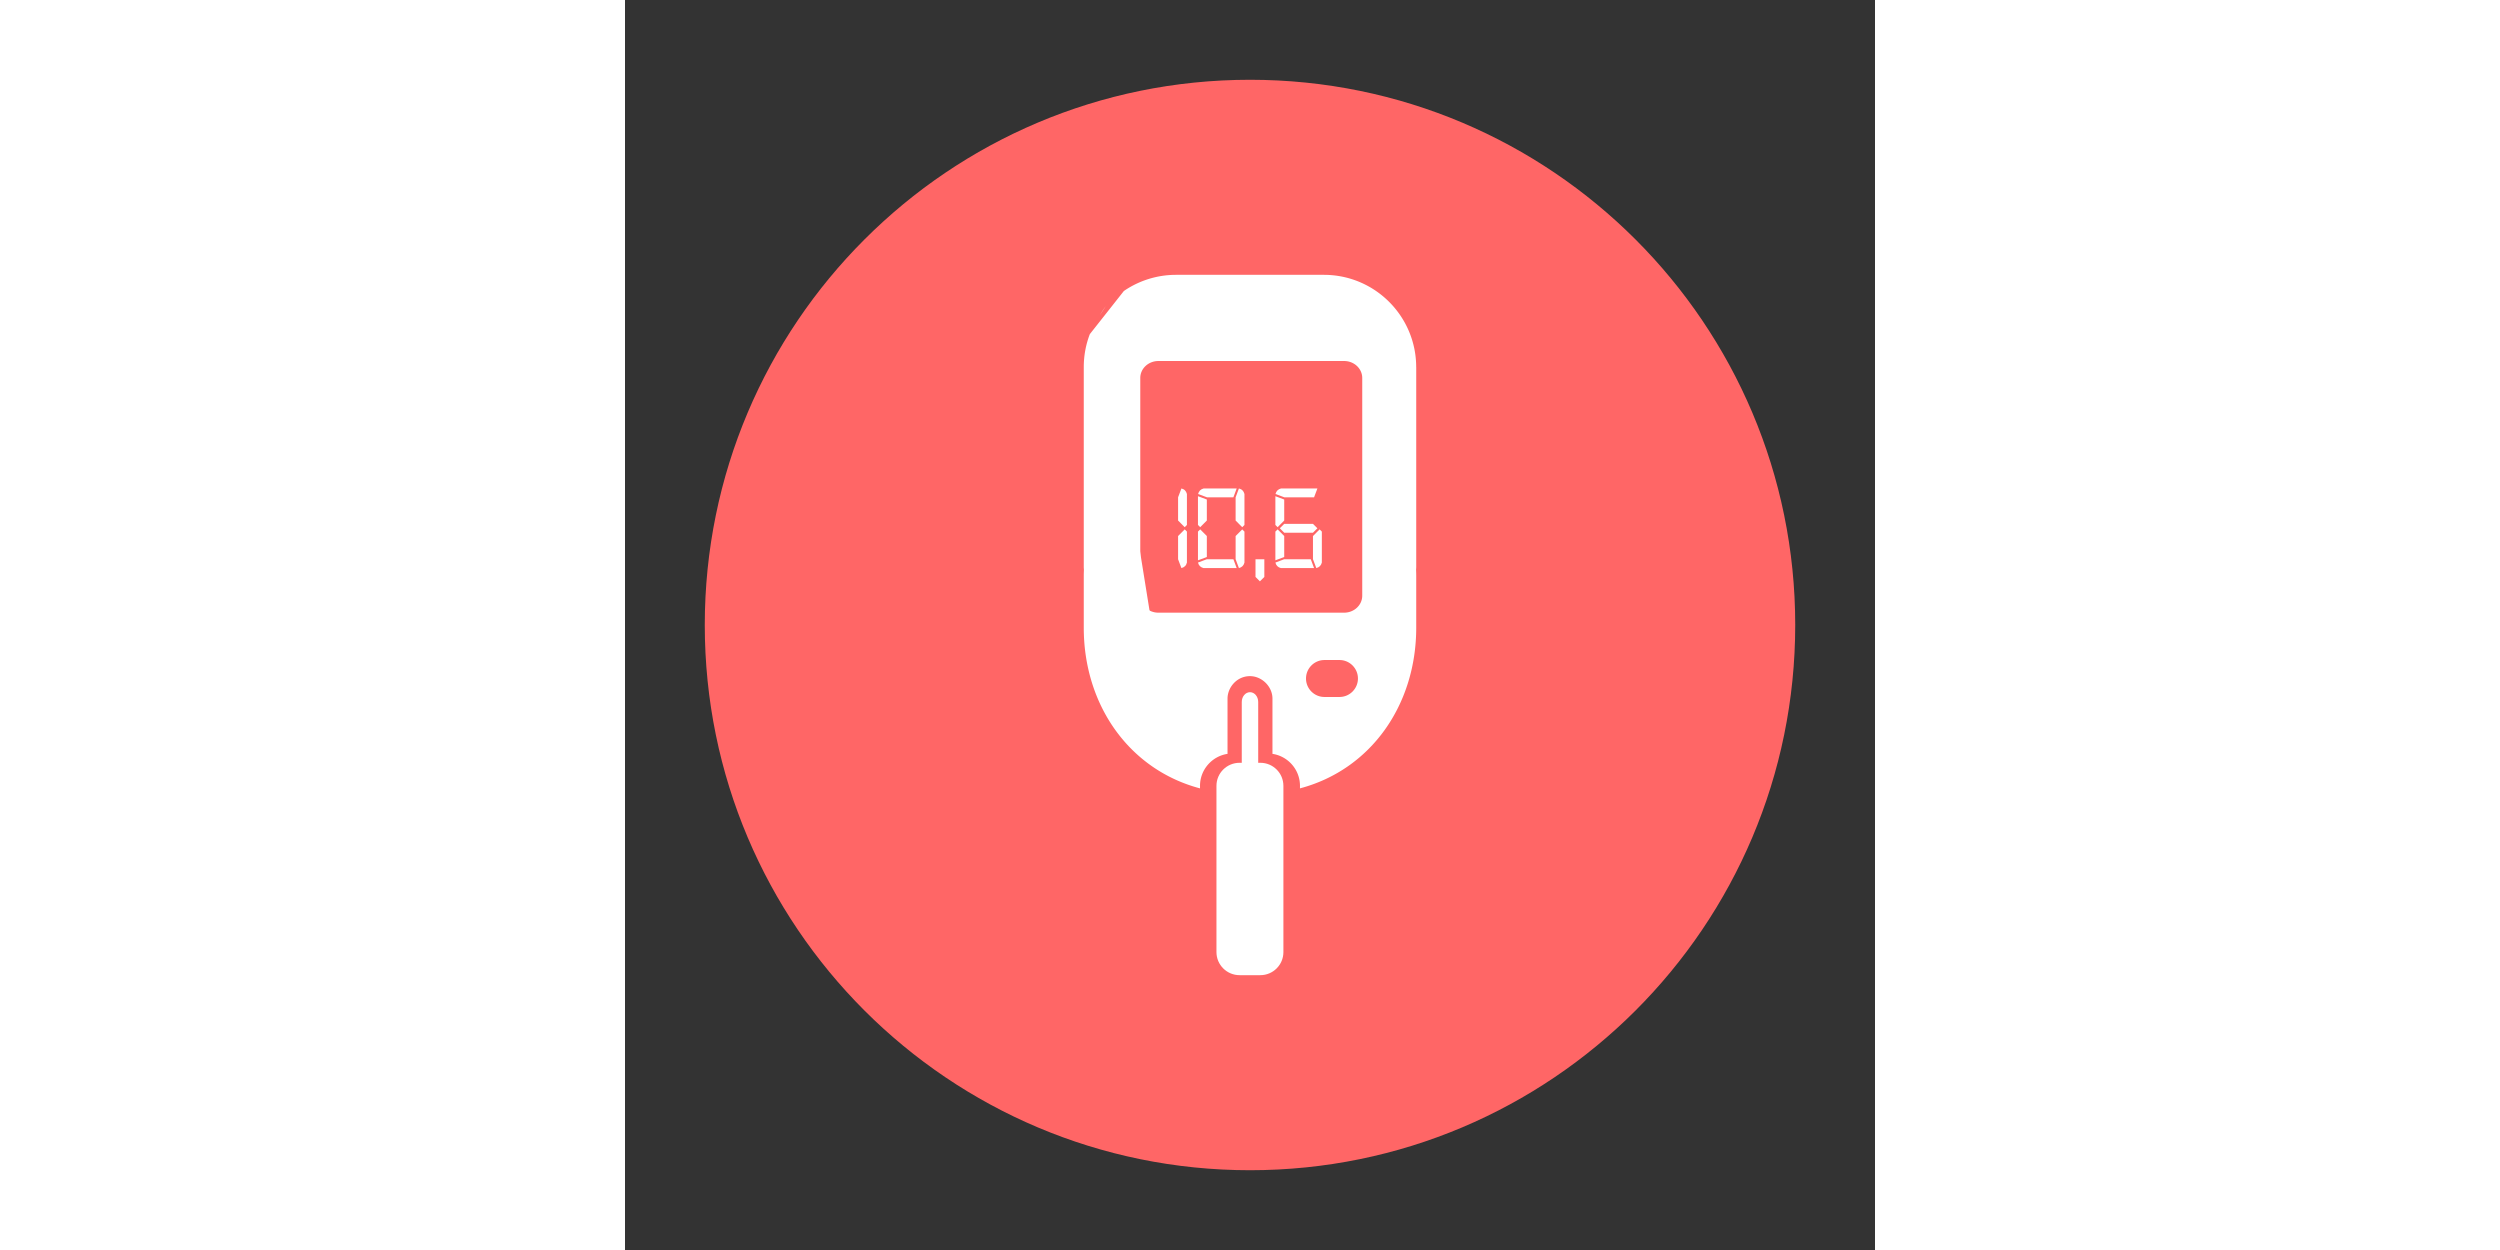 <?xml version="1.0" standalone="no"?><!DOCTYPE svg PUBLIC "-//W3C//DTD SVG 1.1//EN" "http://www.w3.org/Graphics/SVG/1.1/DTD/svg11.dtd"><svg class="icon" height="512" viewBox="0 0 1024 1024" version="1.1" xmlns="http://www.w3.org/2000/svg"><rect x="0" y="0" width="1024" height="1024" fill="#333333" stroke="none"/><path d="M958.651 511.997c0 246.677-199.976 446.652-446.652 446.652S65.348 758.674 65.348 511.997c0-246.67 199.976-446.646 446.652-446.646s446.652 199.976 446.652 446.646z" fill="#FF6666" /><path d="M460.326 430.049v-25.357c-0.61-2.428-2.094-3.955-4.508-4.536l-2.732 7.241v19.017l5.437 5.467 1.803-1.832zM453.086 439.121v19.017l2.732 7.241c2.414-0.625 3.925-2.094 4.508-4.536v-25.357l-1.803-1.832-5.437 5.467zM500.222 426.413l5.409 5.467 1.832-1.832v-25.357c-0.611-2.428-2.122-3.955-4.537-4.536l-2.705 7.241v19.017h0.001zM498.39 407.396l2.705-7.241h-27.073c-2.413 0.611-3.924 2.123-4.536 4.536l7.27 2.705h21.635zM500.222 439.121v19.017l2.705 7.241c2.414-0.611 3.926-2.094 4.537-4.536v-25.357l-1.832-1.803-5.41 5.438zM476.639 458.124l-7.241 2.719c0.611 2.443 2.094 3.911 4.537 4.536h27.159l-2.705-7.255H476.639zM476.639 439.121l-5.438-5.467-1.831 1.832v23.524l7.269-2.704v-17.185zM476.639 426.413V409.213l-7.269-2.719v23.554l1.831 1.832 5.438-5.468zM523.747 472.62v-14.496h-7.24v14.496l3.605 3.619 3.635-3.619zM563.585 458.124l2.733 7.255c2.414-0.625 3.926-2.109 4.537-4.536v-25.357l-1.804-1.832-5.467 5.467v19.003zM540.032 426.413V409.213l-7.242-2.719v23.554l1.833 1.832 5.409-5.468zM540.032 458.124l-7.212 2.719c0.581 2.443 2.094 3.911 4.477 4.536h27.189l-2.705-7.255h-21.749zM540.032 439.121l-5.409-5.467-1.833 1.832v23.524l7.242-2.704v-17.185zM564.487 407.396l2.734-7.241h-29.806c-2.414 0.611-3.926 2.123-4.537 4.536l7.27 2.705h24.339zM567.221 432.766l-3.636-3.619h-23.553l-3.606 3.619 3.606 3.636h23.553l3.636-3.636zM520.46 624.877h-1.745v-49.84c0-4.421-2.994-7.997-6.716-7.997s-6.747 3.576-6.747 7.997v49.84h-1.803c-10.439 0-18.93 8.433-18.93 18.887v136.191c0 10.439 8.491 18.903 18.93 18.903h17.01c10.439 0 18.903-8.464 18.903-18.903V643.764c0-10.454-8.463-18.887-18.903-18.887z" fill="#FFFFFF" /><path d="M380.795 273.72c-3.229 8.403-4.973 17.534-4.973 27.08v163.591c0 0.829 0.087 1.628 0.117 2.443-0.059 1.599-0.117 3.198-0.117 4.827v42.572c0 63.101 36.988 116.17 95.233 131.61v-2.078c0-13.245 9.8-24.266 22.537-26.201v-45.261c0-9.044 7.501-18.406 18.406-18.406 9.655 0 18.406 8.49 18.406 18.406v45.261c12.737 1.904 22.537 12.925 22.537 26.201v2.066c58.245-15.443 95.233-68.511 95.233-131.627v-42.542c0-1.643-0.06-3.257-0.118-4.827 0.03-0.815 0.118-1.615 0.118-2.443V300.8h-0.03c0-41.794-33.877-75.656-75.634-75.656h-121.057a75.356 75.356 0 0 0-42.803 13.267m-14.83 12.467a81.416 81.416 0 0 0-4.74 7.161m196.225 312.926h-12.3c-8.376 0-15.121-6.792-15.121-15.121 0-8.345 6.776-15.15 15.121-15.15h12.3c8.346 0 15.121 6.804 15.121 15.15 0 8.33-6.775 15.121-15.121 15.121z m18.638-82.948c0 7.663-6.629 13.886-14.829 13.886H436.947c-8.201 0-14.831-6.224-14.831-13.886V309.639c0-7.669 6.63-13.892 14.831-13.892h152.17c8.201 0 14.829 6.224 14.829 13.892v178.378z" fill="#FFFFFF" /><path d="M585.949 239.196H464.92a75.405 75.405 0 0 0-42.804 13.26M394.258 280a75.387 75.387 0 0 0-5.001 27.065v216.849s2.732 26.085 13.959 49.741c14.335 30.314 46.147 48.633 46.147 48.633m-42.077-365.129a75.213 75.213 0 0 0-4.739 7.154" fill="#FFFFFF" /></svg>